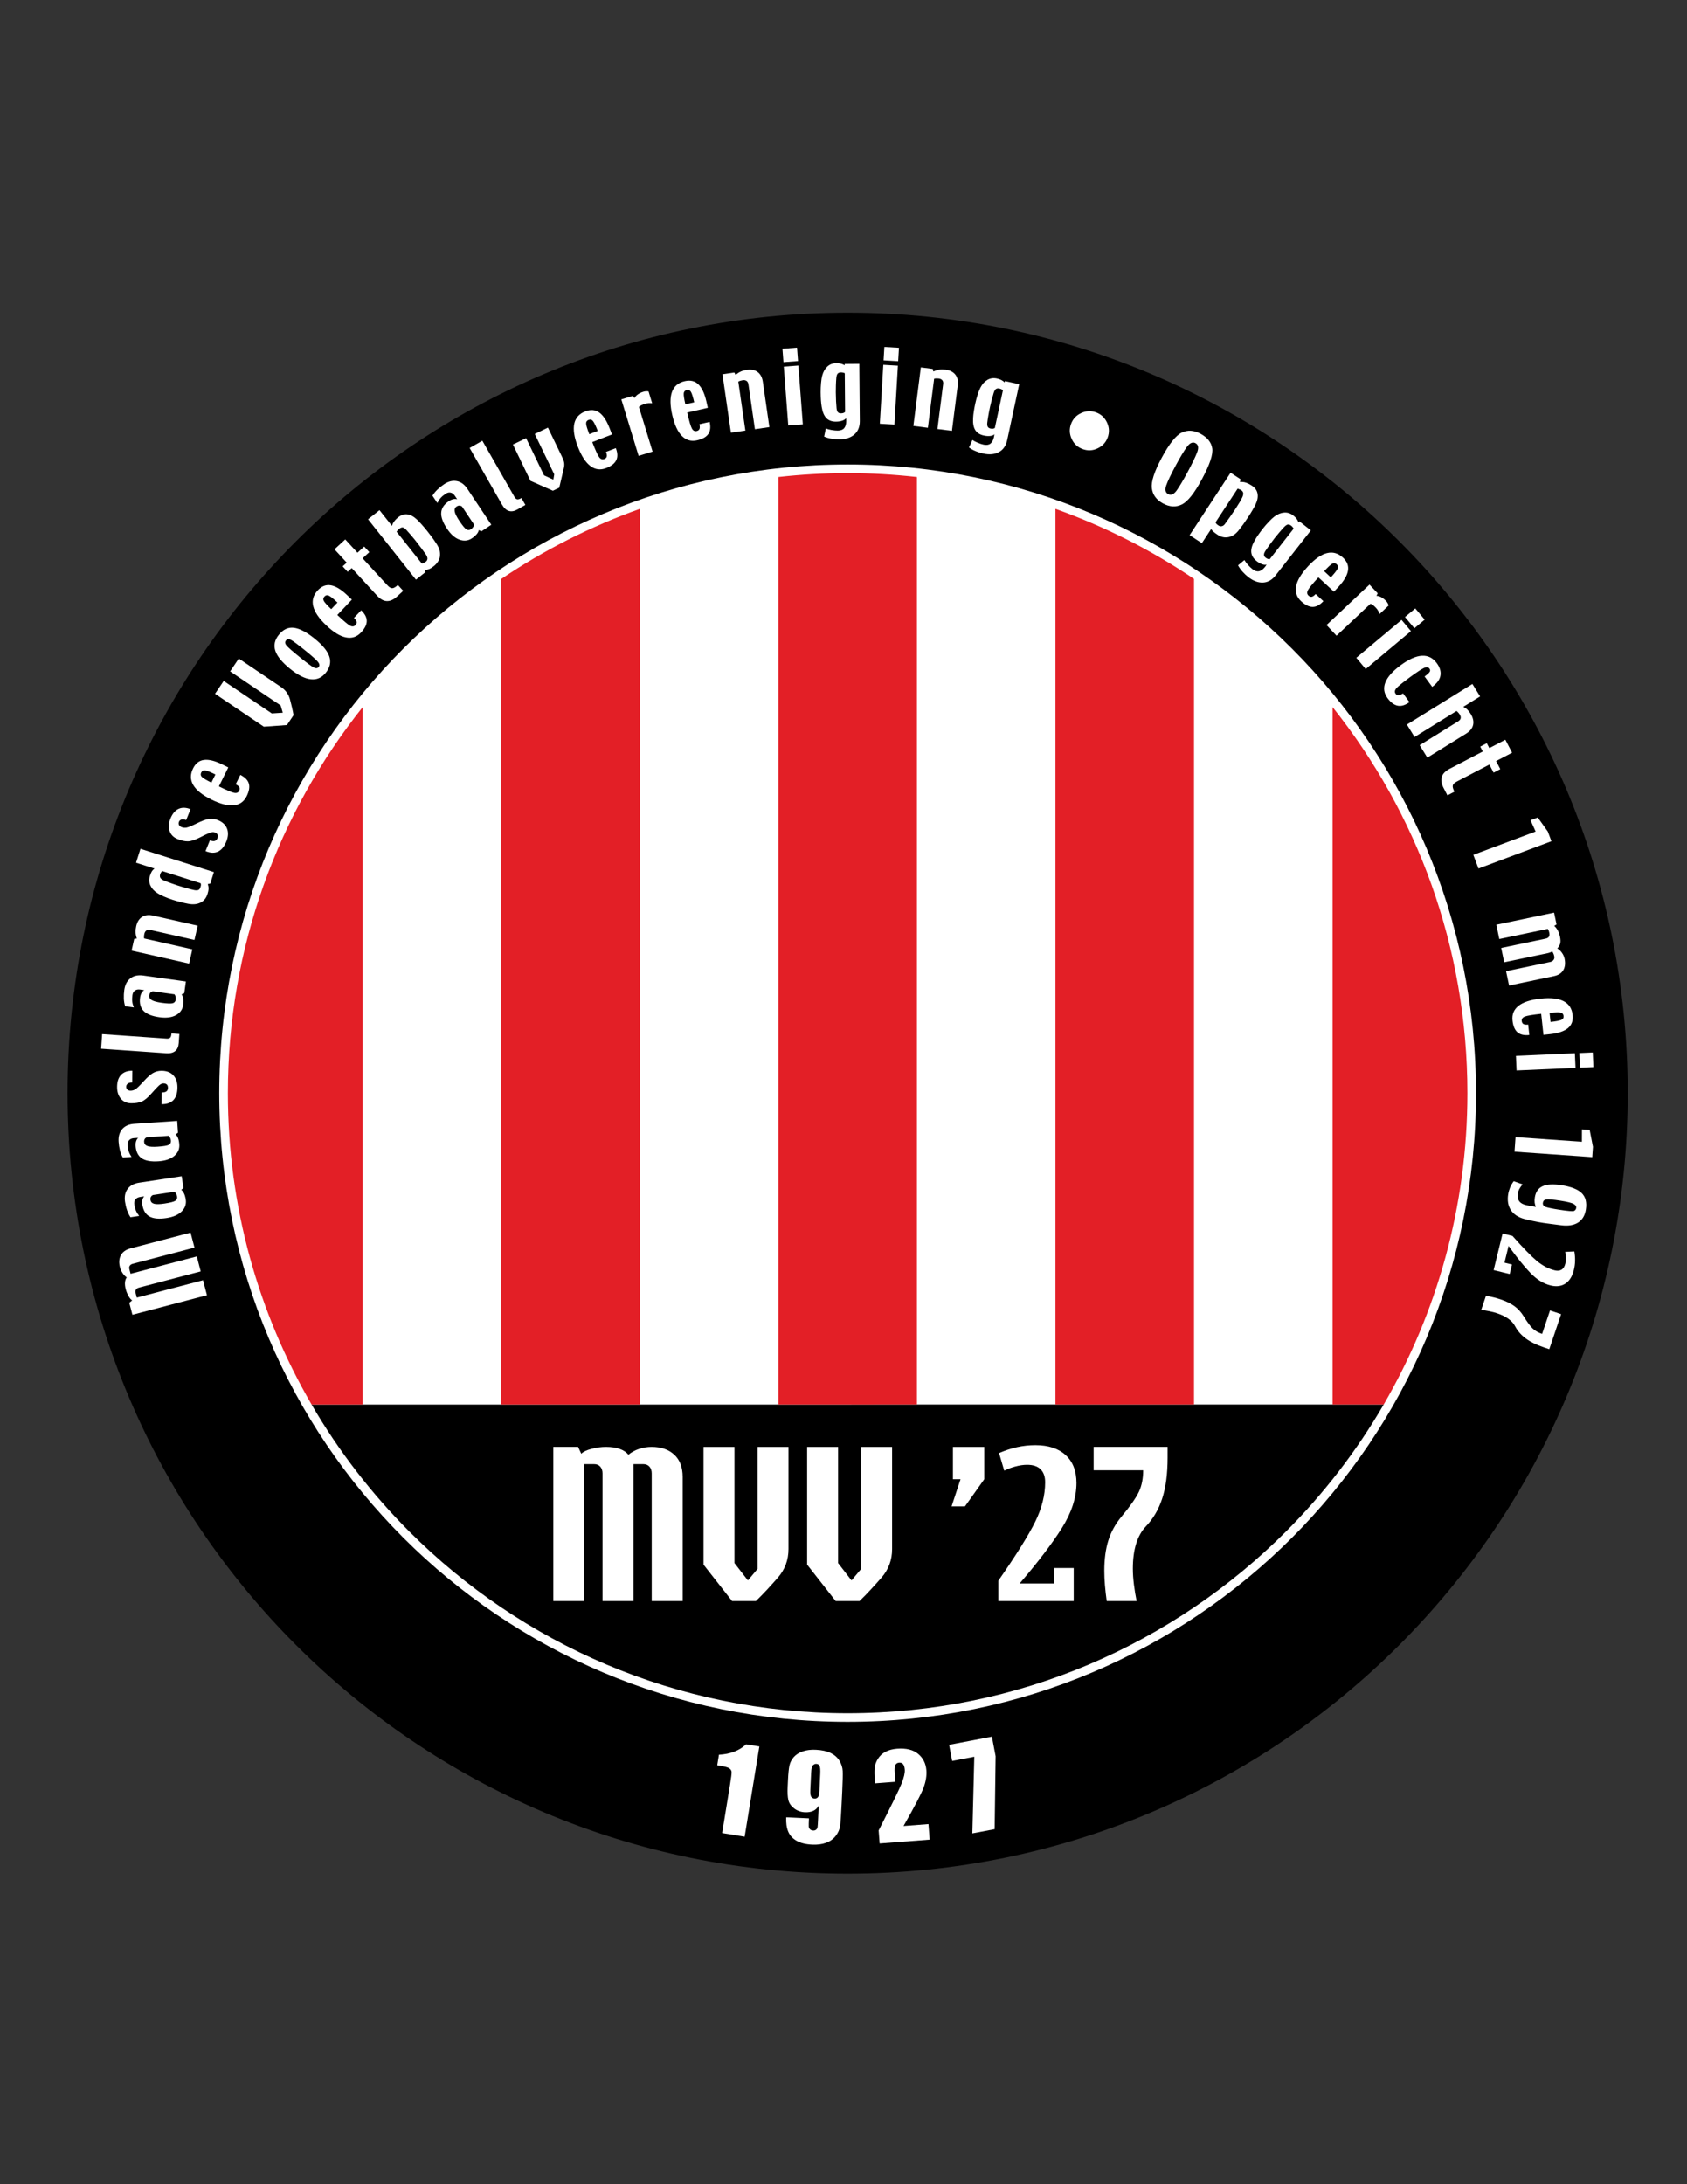 <svg enable-background="new 0 0 612 792" viewBox="0 0 612 792" xmlns="http://www.w3.org/2000/svg"><rect x="0" y="0" width="612" height="792" fill="#333333" stroke="none"/><path d="m590.5 396.387c0 156.297-126.703 283.002-282.997 283.002-156.298.001-283.003-126.704-283.003-283.002s126.705-282.998 283.003-282.998c156.294.001 282.997 126.7 282.997 282.998"/><path d="m79.539 396.389c.001-125.899 102.064-227.959 227.958-227.961 125.904.002 227.962 102.063 227.964 227.961-.002 125.902-102.059 227.96-227.964 227.963-125.894-.003-227.957-102.061-227.958-227.963z" fill="#fff"/><path d="m307.497 621.225c62.094-.002 118.293-25.162 158.984-65.852 13.721-13.722 25.667-29.213 35.487-46.092l-388.926.019c9.818 16.872 21.761 32.356 35.476 46.073 40.692 40.69 96.891 65.85 158.979 65.852z"/><path d="m82.665 396.389c0 41.162 11.068 79.729 30.378 112.911l18.542-.001v-252.915c-30.615 38.414-48.92 87.063-48.92 140.005z" fill="#e31f26"/><path d="m181.85 209.916v299.381l50.26-.003v-324.772c-17.906 6.373-34.773 14.937-50.26 25.394z" fill="#e31f26"/><path d="m307.497 171.554c-8.496 0-16.876.488-25.127 1.405v336.333l50.262-.003v-336.329c-8.253-.918-16.636-1.406-25.135-1.406z" fill="#e31f26"/><path d="m382.889 184.521v324.766l50.263-.003v-299.367c-15.489-10.458-32.356-19.022-50.263-25.396z" fill="#e31f26"/><path d="m532.335 396.389c-.002-52.94-18.303-101.59-48.917-140.004v252.897l18.551-.001c19.302-33.178 30.365-71.738 30.366-112.892z" fill="#e31f26"/><g fill="#fff"><path d="m247.656 580.555h-11.232v-46.32c0-.994-.271-1.799-.813-2.42-.536-.616-1.293-.928-2.268-.928h-3.533v49.668h-11.231v-46.32c0-.994-.273-1.799-.814-2.42-.539-.616-1.293-.928-2.268-.928h-3.531v49.668h-11.233v-55.908h8.986l1.151 2.486c.703-.732 1.953-1.326 3.75-1.789 1.792-.466 3.517-.697 5.169-.697 1.985 0 3.667.25 5.044.744 1.374.497 2.426 1.202 3.153 2.107 1.054-.905 2.329-1.61 3.82-2.107 1.494-.494 3.023-.744 4.582-.744 3.449 0 6.188.944 8.22 2.833 2.033 1.884 3.046 4.566 3.046 8.031v45.044z"/><path d="m286.041 561.71c0 1.965-.32 3.815-.961 5.55-.644 1.729-1.619 3.349-2.925 4.848-1.303 1.479-2.609 2.929-3.919 4.343-1.306 1.411-2.644 2.778-4.016 4.104h-8.638l-10.364-13.215v-42.688h11.23v42.126l4.871 6.292 3.494-4.173v-44.245h11.229v37.058z"/><path d="m323.632 561.71c0 1.965-.319 3.815-.964 5.55-.644 1.729-1.619 3.349-2.925 4.848-1.299 1.479-2.607 2.929-3.916 4.343-1.307 1.411-2.643 2.778-4.02 4.104h-8.638l-10.363-13.215v-42.688h11.232v42.126l4.871 6.292 3.492-4.173v-44.245h11.23v37.058z"/><path d="m357.06 536.378-7.002 9.858h-4.853l3.246-9.858h-2.75v-11.727h11.359z"/><path d="m390.511 537.754c0 5.299-1.779 10.764-5.333 16.397-3.561 5.638-8.655 12.317-15.281 20.04h12.507v-5.614h7.11v11.977h-27.329v-7.402c6.486-9.322 10.934-16.438 13.351-21.343 2.416-4.902 3.619-9.678 3.619-14.329 0-2.039-.544-3.604-1.643-4.701-1.094-1.094-2.731-1.642-4.92-1.642-1.304 0-2.711.203-4.229.611-1.515.408-2.867.91-4.059 1.507l-1.873-6.366c2.193-.952 4.371-1.673 6.549-2.15 2.177-.477 4.381-.717 6.613-.717 4.709 0 8.37 1.194 10.99 3.592 2.618 2.394 3.928 5.774 3.928 10.14"/><path d="m423.574 528.586c0 5.896-.66 10.845-1.974 14.841s-3.307 7.373-5.982 10.132c-1.525 1.615-2.683 3.696-3.472 6.247-.784 2.552-1.176 5.546-1.176 8.991 0 1.811.131 3.75.392 5.811.264 2.065.587 4.047.977 5.946h-10.852c-.281-2.031-.497-3.965-.651-5.796-.149-1.83-.223-3.56-.223-5.199 0-4.216.489-7.873 1.46-10.975.976-3.104 2.563-5.979 4.756-8.633 3.188-3.816 5.295-6.822 6.33-9.019 1.034-2.197 1.555-4.798 1.555-7.801h-17.971v-8.489h26.831z"/><path d="m69.134 446.954 1.423 5.434-22.403 5.871c-.482.126-.837.36-1.07.7-.227.34-.284.744-.157 1.214l.446 1.711 24.021-6.297 1.424 5.434-22.403 5.87c-.481.122-.836.358-1.069.693-.229.343-.286.748-.159 1.222l.445 1.707 24.027-6.297 1.42 5.435-27.04 7.085-1.142-4.342 1.058-.879c-.441-.242-.887-.77-1.341-1.581-.451-.811-.782-1.617-.989-2.416-.255-.963-.346-1.803-.278-2.531.063-.728.273-1.325.617-1.791-.569-.397-1.074-.926-1.502-1.583-.43-.659-.745-1.365-.942-2.12-.436-1.67-.327-3.114.328-4.337.655-1.222 1.823-2.05 3.496-2.489z"/><path d="m65.914 426.51.647 4.254-.817.671c.418.309.762.76 1.033 1.353.278.594.482 1.325.613 2.196.245 1.627-.248 3.057-1.484 4.29-1.235 1.226-3.075 2.027-5.52 2.397-2.692.409-4.744.219-6.157-.57-1.413-.791-2.282-2.235-2.601-4.332-.095-.628-.076-1.21.054-1.735.13-.526.344-.94.633-1.229l-1.528.232c-.735.113-1.291.404-1.668.883-.375.474-.505 1.098-.388 1.868.128.853.325 1.584.585 2.201.26.616.651 1.254 1.171 1.907l-3.145.479c-.525-.776-.941-1.639-1.262-2.575-.321-.937-.558-1.939-.718-3.01-.283-1.862.023-3.411.918-4.652.896-1.236 2.29-2.004 4.18-2.289zm-2.64 5.635-7.795 1.179c-.35.166-.603.401-.754.701-.149.296-.191.663-.13 1.083.111.717.55 1.172 1.322 1.388.774.208 2.037.181 3.794-.085 2.035-.313 3.326-.643 3.875-.994.547-.354.77-.867.667-1.541-.055-.371-.177-.717-.375-1.048-.194-.333-.396-.557-.604-.683"/><path d="m64.281 406.438.291 4.296-.867.603c.385.339.697.816.919 1.433.226.609.366 1.36.426 2.238.108 1.643-.498 3.026-1.832 4.15-1.333 1.122-3.233 1.768-5.699 1.936-2.719.185-4.747-.174-6.09-1.075-1.345-.91-2.091-2.416-2.233-4.532-.042-.637.025-1.21.199-1.723.173-.517.418-.908.731-1.172l-1.544.101c-.743.054-1.318.301-1.732.744-.419.442-.597 1.052-.546 1.83.06.859.193 1.608.403 2.242.208.634.545 1.304 1.01 2.006l-3.172.211c-.459-.82-.809-1.707-1.046-2.669-.242-.961-.399-1.982-.471-3.062-.125-1.877.308-3.399 1.302-4.563.994-1.159 2.448-1.803 4.354-1.931zm-3.098 5.404-7.865.532c-.368.138-.635.351-.811.632-.174.288-.246.644-.216 1.072.046.72.449 1.217 1.203 1.49.751.273 2.014.352 3.787.227 2.052-.143 3.37-.361 3.946-.67.572-.309.836-.802.792-1.479-.024-.369-.122-.729-.288-1.074-.168-.349-.352-.589-.548-.73"/><path d="m58.663 388.275c1.816.017 3.219.563 4.223 1.642 1.005 1.079 1.498 2.555 1.483 4.432-.015 2.013-.502 3.527-1.457 4.533-.95 1.017-2.376 1.514-4.27 1.504l.038-4.247c.78.007 1.352-.133 1.712-.417.358-.278.54-.702.543-1.261.004-.539-.129-.944-.406-1.213-.28-.27-.693-.405-1.255-.413-.509 0-1.061.27-1.666.825-.601.556-1.452 1.469-2.556 2.724-1.404 1.607-2.624 2.622-3.656 3.046-1.028.419-2.305.632-3.814.616-1.571-.012-2.82-.566-3.747-1.661-.922-1.094-1.38-2.528-1.364-4.309.012-1.895.501-3.344 1.458-4.343.965-.999 2.323-1.487 4.078-1.476l-.034 4.244c-.647-.004-1.178.126-1.584.399-.402.275-.606.656-.61 1.142-.004.419.13.763.403 1.033.272.273.659.412 1.171.416.585.003 1.153-.151 1.702-.471.547-.315 1.566-1.29 3.05-2.933 1.303-1.446 2.43-2.443 3.378-2.998.949-.549 2.006-.822 3.18-.814"/><path d="m65.069 374.929-.229 3.31c-.094 1.303-.52 2.267-1.289 2.886-.766.626-1.867.887-3.3.787l-23.574-1.642.369-5.292 23.372 1.63c.59.044 1.025-.065 1.297-.315.273-.25.439-.771.49-1.564z"/><path d="m67.436 355.891-.593 4.258-.969.418c.308.407.513.941.608 1.586.09.647.078 1.412-.043 2.287-.229 1.621-1.11 2.854-2.643 3.683-1.534.825-3.525 1.067-5.973.724-2.699-.373-4.612-1.14-5.742-2.3-1.134-1.156-1.552-2.787-1.258-4.883.086-.631.271-1.187.547-1.653.277-.466.595-.798.956-.994l-1.536-.216c-.734-.101-1.349.019-1.847.373-.496.349-.801.907-.906 1.681-.119.852-.139 1.61-.064 2.273.07.671.268 1.392.581 2.167l-3.154-.438c-.281-.895-.438-1.839-.477-2.827-.037-.991.019-2.019.169-3.091.261-1.865.995-3.268 2.207-4.197 1.209-.936 2.765-1.267 4.656-1.01zm-4.137 4.651-7.806-1.086c-.386.058-.694.209-.923.454-.229.239-.369.579-.43.999-.101.717.189 1.287.873 1.707.678.424 1.898.756 3.654 1.002 2.044.278 3.378.332 4.001.147.627-.184.986-.613 1.082-1.284.045-.37.03-.738-.063-1.112-.096-.372-.223-.65-.388-.827"/><path d="m71.716 335.658-1.172 5.172-15.97-3.611c-.617-.143-1.105-.08-1.472.177-.363.26-.609.663-.734 1.225-.06.247-.094.533-.119.848-.019.321-.008.585.033.814l17.494 3.953-1.17 5.172-20.876-4.716.963-4.26.943-.104c-.269-.817-.419-1.56-.454-2.235-.035-.669.04-1.414.225-2.229.355-1.578 1.066-2.704 2.131-3.386 1.065-.681 2.403-.84 4.011-.477z"/><path d="m77.599 316.231-1.322 4.158-.908.193c.241.693.339 1.286.3 1.792-.044.505-.179 1.117-.41 1.85-.455 1.434-1.295 2.457-2.522 3.071-1.231.613-2.707.755-4.436.427-.832-.157-1.747-.361-2.756-.62-1.005-.255-1.976-.532-2.914-.827-1.074-.341-2.128-.737-3.175-1.192-1.036-.452-1.823-.853-2.346-1.207-1.225-.789-2.079-1.734-2.569-2.821-.489-1.095-.542-2.25-.149-3.475.229-.726.474-1.28.722-1.669.249-.382.563-.702.942-.957l-6.704-2.124 1.601-5.056zm-4.854 4.023-13.934-4.419c-.165.195-.307.388-.426.573-.118.186-.206.371-.261.547-.178.551-.159 1.007.055 1.364.212.359.659.683 1.345.968.814.339 1.714.686 2.708 1.04.998.354 1.694.598 2.096.721 1.148.37 2.298.71 3.436 1.025 1.137.315 2.045.547 2.707.686.66.12 1.156.1 1.498-.046.335-.15.58-.454.721-.913.124-.385.19-.681.21-.894.01-.217-.036-.433-.155-.652"/><path d="m79.032 297.369c1.68.684 2.787 1.708 3.323 3.08.533 1.38.45 2.934-.256 4.668-.754 1.865-1.764 3.099-3.023 3.68-1.258.595-2.766.528-4.52-.18l1.593-3.931c.726.292 1.309.374 1.747.247.437-.13.76-.454.971-.974.201-.498.226-.927.068-1.28-.159-.352-.495-.636-1.016-.843-.469-.189-1.085-.141-1.85.156-.762.293-1.891.822-3.382 1.59-1.894.973-3.403 1.467-4.518 1.479-1.114.019-2.372-.262-3.777-.832-1.453-.586-2.411-1.561-2.866-2.917-.458-1.365-.351-2.864.316-4.514.715-1.761 1.702-2.929 2.96-3.499 1.263-.575 2.704-.528 4.328.129l-1.594 3.933c-.599-.247-1.137-.312-1.619-.211-.476.107-.807.385-.99.835-.159.385-.159.755-.008 1.111.154.349.466.624.939.816.54.217 1.124.281 1.751.188.633-.088 1.935-.624 3.916-1.6 1.744-.867 3.161-1.379 4.249-1.544s2.173-.025 3.258.413"/><path d="m82.818 278.266-3.404 6.88c2.82 1.394 4.668 2.174 5.548 2.343.876.169 1.483-.085 1.818-.768.226-.458.248-.87.068-1.241-.178-.367-.63-.729-1.354-1.083l1.689-3.414c1.686.832 2.715 1.876 3.085 3.136.371 1.258.11 2.783-.782 4.583-.981 1.989-2.553 3.091-4.71 3.303-2.155.211-4.862-.485-8.119-2.101-3.24-1.603-5.419-3.34-6.534-5.229-1.122-1.881-1.151-3.893-.086-6.04.91-1.849 2.247-2.878 3.999-3.091 1.759-.215 3.964.336 6.608 1.647zm-4.676 2.559c-1.692-.836-2.896-1.322-3.612-1.461-.708-.129-1.223.12-1.537.756-.3.604-.217 1.145.245 1.599.464.462 1.614 1.145 3.445 2.056z"/><path d="m101.99 249.15c.813.547 1.493 1.199 2.033 1.95.538.755.935 1.608 1.194 2.571.248.952.482 1.901.705 2.837.218.939.411 1.873.576 2.813l-2.41 3.583-8.38.598-17.699-11.932 3.141-4.655 17.462 11.777 3.97-.258-.755-2.617-18.342-12.372 3.137-4.654z"/><path d="m114.103 231.546c2.976 2.404 4.771 4.605 5.397 6.604.625 2.008.187 3.936-1.314 5.793-1.462 1.815-3.279 2.602-5.449 2.358-2.17-.238-4.669-1.502-7.495-3.784-2.913-2.351-4.699-4.532-5.358-6.537-.662-1.999-.241-3.935 1.266-5.799 1.589-1.969 3.426-2.817 5.505-2.54 2.075.271 4.564 1.573 7.448 3.905m-3.438 4.281c-2.665-2.15-4.375-3.425-5.135-3.815-.757-.39-1.354-.316-1.791.227-.437.537-.369 1.14.196 1.828.565.681 2.173 2.091 4.835 4.239 2.596 2.1 4.285 3.345 5.061 3.734.782.385 1.382.324 1.795-.196.399-.491.309-1.1-.267-1.827-.574-.733-2.141-2.124-4.694-4.19"/><path d="m127.648 217.421-5.271 5.573c2.278 2.167 3.819 3.453 4.608 3.874.784.416 1.444.351 1.964-.2.353-.371.493-.76.431-1.164-.067-.401-.39-.881-.975-1.437l2.618-2.765c1.364 1.294 2.038 2.595 2.023 3.905-.013 1.308-.709 2.695-2.092 4.151-1.523 1.611-3.351 2.204-5.474 1.768-2.128-.424-4.507-1.889-7.143-4.39-2.622-2.485-4.195-4.794-4.708-6.921-.521-2.13.044-4.059 1.69-5.8 1.416-1.496 2.998-2.089 4.739-1.777 1.741.313 3.682 1.484 5.829 3.518zm-5.221 1.068c-1.37-1.3-2.381-2.112-3.023-2.456-.638-.334-1.203-.246-1.693.27-.465.489-.545 1.025-.237 1.602.308.576 1.205 1.566 2.688 2.976z"/><path d="m133.975 200.206-2.436 2.235 9.006 9.801c.667.721 1.255 1.074 1.775 1.048.516-.02 1.193-.41 2.014-1.168l1.944 2.115-2.218 2.038c-1.25 1.145-2.481 1.708-3.693 1.676-1.21-.033-2.407-.685-3.585-1.968l-9.188-9.997-1.468 1.348-1.819-1.973 1.472-1.35-4.435-4.825 3.905-3.588 4.432 4.82 2.435-2.238z"/><path d="m155.017 192.594c.69.867 1.294 1.662 1.82 2.381.521.727 1.057 1.507 1.606 2.363.938 1.446 1.326 2.868 1.164 4.268-.159 1.398-.912 2.631-2.253 3.699-.641.505-1.192.852-1.655 1.037-.46.188-.961.3-1.499.347l.12.783-3.423 2.717-17.374-21.895 4.15-3.299 4.53 5.705c.095-.471.339-.988.738-1.55.403-.567.904-1.087 1.513-1.569 1.092-.867 2.21-1.226 3.353-1.067 1.145.15 2.321.798 3.529 1.946.461.437 1.03 1.033 1.702 1.788.672.747 1.332 1.53 1.979 2.346m-4.262 3.461c-.438-.555-.939-1.163-1.499-1.822-.561-.662-1.148-1.331-1.764-1.997-.605-.65-1.09-.977-1.464-.986-.376-.008-.786.166-1.234.524-.166.131-.325.277-.471.447-.151.169-.3.362-.455.577l9.121 11.493c.198.016.427-.027.683-.127.261-.101.529-.263.807-.482.362-.289.558-.644.587-1.061.032-.419-.15-.928-.545-1.533-.229-.355-.765-1.094-1.611-2.227-.845-1.126-1.562-2.063-2.155-2.806"/><path d="m178.233 190.273-3.583 2.39-.955-.455c-.103.505-.359 1.011-.781 1.507-.426.501-1.002.999-1.736 1.489-1.366.912-2.872 1.069-4.511.469-1.638-.593-3.141-1.92-4.511-3.982-1.511-2.262-2.21-4.204-2.092-5.819.114-1.614 1.054-3.015 2.819-4.188.527-.352 1.061-.579 1.596-.688.535-.103.991-.088 1.379.054l-.86-1.291c-.41-.613-.913-.994-1.505-1.132-.587-.14-1.207.007-1.857.438-.715.475-1.296.963-1.746 1.462-.449.501-.859 1.124-1.231 1.873l-1.768-2.647c.486-.806 1.085-1.55 1.799-2.233.715-.686 1.523-1.33 2.419-1.93 1.57-1.046 3.106-1.427 4.605-1.138 1.505.286 2.787 1.226 3.849 2.817zm-6.226-.002-4.372-6.56c-.301-.247-.617-.378-.952-.385-.335-.008-.682.104-1.039.343-.6.401-.833.995-.694 1.783.138.79.698 1.924 1.68 3.4 1.145 1.71 1.992 2.743 2.546 3.092.553.345 1.113.331 1.678-.051.312-.205.572-.466.792-.786.218-.313.336-.594.361-.836"/><path d="m190.586 183.086-2.881 1.646c-1.133.647-2.171.829-3.118.535-.944-.292-1.772-1.063-2.487-2.313l-11.725-20.514 4.606-2.632 11.625 20.338c.293.524.625.82.982.909.359.085.885-.065 1.571-.458z"/><path d="m204.006 165.898c.366.766.591 1.429.662 1.984.076.56.035 1.153-.109 1.793l-1.682 7.164-2.301 1.106-8.148-3.596-6.353-13.165 4.775-2.307 6.506 13.48 3.387 1.564.323-1.919-7.073-14.641 4.779-2.307z"/><path d="m222.018 157.531-7.159 2.768c1.133 2.933 1.965 4.76 2.499 5.476.532.716 1.152.937 1.862.667.479-.189.773-.47.889-.868.113-.392.028-.967-.266-1.718l3.554-1.369c.677 1.75.727 3.219.154 4.39-.572 1.18-1.8 2.131-3.675 2.856-2.067.797-3.972.547-5.704-.755-1.737-1.299-3.255-3.646-4.565-7.038-1.303-3.365-1.729-6.124-1.284-8.266.451-2.146 1.788-3.65 4.021-4.509 1.923-.745 3.604-.602 5.044.424 1.437 1.028 2.687 2.925 3.752 5.684zm-5.177-1.275c-.683-1.761-1.239-2.933-1.673-3.515-.434-.583-.981-.744-1.645-.489-.631.248-.933.697-.9 1.349.027.651.415 1.931 1.152 3.842z"/><path d="m236.588 146.232c-.449-.046-.879-.054-1.303-.031-.421.023-.851.1-1.289.235-.47.146-.921.315-1.343.517-.426.2-.709.415-.856.643l4.941 16.148-5.071 1.549-6.263-20.467 4.175-1.275.564.805c.335-.559.777-1.025 1.33-1.402.557-.374 1.203-.679 1.95-.906.311-.096.626-.15.939-.165.316-.02.62.003.911.05z"/><path d="m256.782 147.878-7.484 1.715c.703 3.063 1.268 4.99 1.694 5.776.423.79 1.007 1.095 1.745.929.497-.115.832-.362 1.001-.731.172-.375.172-.956-.011-1.735l3.711-.855c.418 1.83.26 3.291-.477 4.374-.74 1.084-2.086 1.846-4.047 2.296-2.158.494-4.004-.022-5.537-1.564-1.531-1.533-2.699-4.069-3.509-7.615-.807-3.519-.836-6.309-.085-8.371.749-2.055 2.292-3.349 4.626-3.884 2.008-.459 3.649-.081 4.929 1.144 1.273 1.227 2.241 3.275 2.903 6.158zm-4.942-2.004c-.422-1.842-.804-3.085-1.153-3.715-.346-.635-.866-.879-1.559-.721-.659.15-1.02.556-1.085 1.206-.064.647.136 1.974.588 3.965z"/><path d="m279.108 154.872-5.247.76-2.344-16.21c-.091-.624-.32-1.059-.695-1.311-.368-.243-.836-.331-1.403-.246-.25.038-.531.1-.836.196-.302.096-.551.202-.749.316l2.571 17.755-5.25.755-3.068-21.177 4.326-.629.432.848c.669-.543 1.309-.956 1.925-1.223.611-.276 1.335-.474 2.166-.592 1.594-.229 2.9.03 3.921.781 1.02.749 1.645 1.942 1.882 3.569z"/><path d="m289.505 130.917-5.29.397-.366-4.852 5.287-.402zm1.741 22.953-5.29.402-1.616-21.339 5.287-.396z"/><path d="m311.912 152.672c.015 2.088-.641 3.711-1.966 4.871-1.326 1.159-3.133 1.749-5.424 1.769-.95.007-1.914-.073-2.885-.239-.975-.165-1.861-.42-2.66-.773l.614-2.938c.542.22 1.225.404 2.061.558.837.146 1.595.22 2.284.212 1.058-.007 1.828-.305 2.321-.894.492-.594.735-1.449.728-2.579 0-.143-.007-.297-.018-.474-.021-.173-.034-.365-.058-.578-.217.381-.651.691-1.311.926-.653.234-1.421.354-2.296.361-1.479.017-2.646-.408-3.489-1.255-.844-.848-1.42-2.216-1.721-4.105-.125-.747-.215-1.557-.275-2.428-.056-.864-.087-1.816-.098-2.856-.008-1.118.038-2.25.144-3.398.105-1.148.245-2.027.414-2.641.377-1.402 1.001-2.508 1.875-3.313.876-.803 1.954-1.207 3.23-1.218.615-.005 1.16.05 1.643.169.481.115.943.319 1.41.597l-.004-.481 5.308-.046zm-5.334-3.298-.12-14.036c-.146-.088-.359-.159-.616-.217-.267-.061-.498-.088-.703-.088-.566.004-.98.149-1.245.435-.269.281-.435.826-.501 1.624-.071.82-.119 1.699-.146 2.647-.031.944-.044 1.785-.036 2.512.012 1.152.04 2.24.091 3.254.05 1.016.113 1.869.182 2.55.071.657.233 1.126.485 1.412.257.285.614.424 1.088.419.353-.004.64-.046.863-.119.23-.086.445-.212.658-.393"/><path d="m324.478 153.956-5.295-.312 1.257-21.366 5.295.312zm1.354-22.985-5.295-.308.288-4.863 5.292.314z"/><path d="m345.34 156.229-5.261-.67 2.066-16.248c.08-.622-.023-1.103-.312-1.443-.292-.338-.724-.545-1.291-.616-.255-.031-.539-.043-.858-.031-.313.009-.583.043-.802.102l-2.271 17.796-5.261-.674 2.702-21.227 4.34.553.188.926c.791-.342 1.515-.566 2.178-.667.663-.096 1.415-.092 2.248.011 1.595.208 2.789.806 3.567 1.8.783.994 1.067 2.313.863 3.943z"/><path d="m365.377 159.594c-.44 2.042-1.432 3.48-2.98 4.324-1.549.844-3.441 1.024-5.68.544-.93-.2-1.851-.49-2.764-.868-.913-.373-1.724-.817-2.425-1.337l1.245-2.728c.475.332 1.105.663 1.889.991.774.331 1.506.567 2.182.712 1.025.219 1.846.096 2.459-.37.608-.471 1.032-1.253 1.271-2.35.031-.143.059-.301.081-.471.023-.173.046-.367.077-.578-.297.328-.79.528-1.48.616-.692.089-1.464.035-2.326-.15-1.441-.312-2.49-.972-3.13-1.985-.636-1.014-.898-2.474-.778-4.382.039-.755.123-1.569.262-2.423.134-.865.309-1.796.524-2.817.234-1.087.536-2.182.887-3.284.354-1.099.678-1.924.982-2.486.668-1.287 1.518-2.231 2.552-2.824 1.033-.59 2.17-.751 3.419-.486.602.132 1.121.303 1.564.523.439.221.855.521 1.244.898l.104-.474 5.184 1.114zm-4.479-4.386 2.948-13.72c-.127-.123-.313-.235-.559-.351-.243-.115-.467-.192-.665-.234-.553-.12-.988-.07-1.313.146-.32.224-.601.717-.84 1.477-.246.781-.485 1.633-.721 2.55-.238.918-.433 1.731-.586 2.448-.239 1.125-.451 2.188-.62 3.19-.169 1.005-.301 1.85-.378 2.537-.078.652-.02 1.145.162 1.48.189.331.508.547.971.646.347.073.636.096.871.066.241-.026.48-.104.73-.235"/><path d="m388.534 153.75c.671-1.825 1.9-3.147 3.696-3.973 1.784-.82 3.588-.898 5.397-.234 1.81.663 3.128 1.884 3.965 3.672.828 1.789.909 3.588.247 5.407-.66 1.796-1.873 3.118-3.654 3.962-1.776.845-3.589.929-5.426.259-1.839-.675-3.169-1.908-3.985-3.696-.821-1.789-.902-3.588-.24-5.397"/><path d="m436.002 173.807c-2.686 5.002-5.098 8.035-7.236 9.107-2.143 1.063-4.421.951-6.826-.345-2.42-1.297-3.781-3.144-4.077-5.526-.297-2.389.897-6.073 3.58-11.06 2.71-5.049 5.125-8.089 7.254-9.115 2.123-1.024 4.401-.886 6.832.417 2.447 1.317 3.861 3.06 4.232 5.233.377 2.167-.876 5.936-3.759 11.289m-5.11-2.744c1.604-2.986 2.733-5.318 3.38-7.003.648-1.687.46-2.809-.577-3.368-1.033-.55-2.085-.085-3.16 1.403-1.079 1.487-2.406 3.696-3.98 6.632-1.785 3.314-2.945 5.747-3.48 7.3-.544 1.55-.309 2.597.693 3.136 1.052.563 2.103.1 3.152-1.391 1.047-1.492 2.373-3.727 3.972-6.709"/><path d="m452.689 187.676c-.608.926-1.171 1.749-1.691 2.471-.524.724-1.098 1.476-1.73 2.263-1.045 1.287-2.247 2.072-3.592 2.349-1.349.286-2.675 0-3.984-.854-.676-.443-1.202-.845-1.6-1.206-.386-.363-.617-.667-.697-.918l-3.396 5.176-4.436-2.91 14.861-22.641 3.653 2.401-.278.974c.778-.073 1.515.009 2.205.243.69.235 1.396.59 2.119 1.064 1.176.771 1.866 1.738 2.077 2.915.216 1.167-.026 2.473-.716 3.903-.251.543-.633 1.249-1.145 2.12-.509.875-1.067 1.756-1.65 2.65m-4.612-2.979c.632-.963 1.155-1.795 1.576-2.497.424-.7.763-1.333 1.025-1.889.27-.592.377-1.094.327-1.514-.051-.415-.301-.774-.756-1.071-.097-.059-.084-.073.012-.038.107.035-.324-.135-1.279-.513l-8.012 12.214c.065.229.188.431.357.6.163.169.413.366.744.582.382.247.794.319 1.237.211.435-.104.825-.413 1.16-.92.258-.335.795-1.079 1.607-2.236.811-1.155 1.482-2.13 2.002-2.929"/><path d="m462.744 208.653c-1.285 1.643-2.809 2.502-4.57 2.586-1.758.074-3.541-.59-5.341-2-.752-.587-1.454-1.249-2.108-1.985-.659-.736-1.191-1.491-1.596-2.262l2.313-1.92c.281.513.705 1.086 1.26 1.723.563.64 1.114 1.171 1.653 1.591.828.652 1.619.898 2.378.749.752-.154 1.476-.674 2.17-1.557.084-.115.181-.247.277-.39.101-.143.208-.306.316-.485-.405.165-.936.134-1.596-.093-.655-.228-1.334-.609-2.027-1.149-1.159-.913-1.811-1.965-1.942-3.156-.131-1.194.273-2.62 1.214-4.285.37-.663.802-1.353 1.299-2.066.497-.708 1.06-1.475 1.703-2.297.69-.875 1.434-1.733 2.235-2.57.798-.828 1.457-1.429 1.969-1.804 1.165-.862 2.344-1.337 3.531-1.418 1.183-.084 2.278.269 3.283 1.056.486.378.879.766 1.179 1.152.302.39.544.839.733 1.353l.296-.382 4.174 3.275zm-2.111-5.904 8.659-11.05c-.061-.16-.177-.346-.347-.553-.169-.212-.335-.383-.497-.501-.443-.35-.859-.498-1.245-.443-.385.058-.852.373-1.398.956-.571.601-1.156 1.255-1.769 1.98-.613.721-1.145 1.369-1.597 1.946-.708.902-1.359 1.769-1.957 2.602-.59.829-1.071 1.525-1.441 2.105-.358.558-.523 1.024-.502 1.406s.216.713.587 1.007c.277.215.528.364.755.442.223.077.474.111.752.103"/><path d="m483.925 214.562-5.638-5.207c-2.136 2.313-3.406 3.862-3.814 4.655-.409.798-.336 1.454.223 1.966.373.347.767.485 1.172.417.4-.074.874-.402 1.426-.991l2.794 2.579c-1.275 1.384-2.567 2.072-3.877 2.077-1.311.003-2.702-.674-4.178-2.038-1.63-1.503-2.243-3.326-1.842-5.45.405-2.131 1.839-4.531 4.305-7.202 2.451-2.651 4.733-4.256 6.853-4.795 2.123-.547 4.065-.003 5.827 1.615 1.51 1.399 2.126 2.968 1.834 4.714-.289 1.746-1.434 3.707-3.438 5.88zm-1.137-5.21c1.28-1.388 2.089-2.409 2.417-3.052.331-.645.231-1.211-.289-1.693-.497-.457-1.029-.531-1.607-.215-.57.314-1.549 1.221-2.94 2.724z"/><path d="m500.497 222.635c-.162-.424-.339-.817-.547-1.182-.208-.371-.471-.721-.786-1.053-.336-.359-.687-.687-1.053-.979-.365-.289-.686-.451-.959-.482l-12.298 11.569-3.631-3.865 15.589-14.664 2.991 3.18-.471.867c.644.053 1.26.247 1.843.574.582.328 1.14.779 1.676 1.341.224.239.413.497.566.774.154.279.27.556.354.837z"/><path d="m495.436 242.586-3.398-4.07 16.413-13.735 3.402 4.066zm17.664-14.779-3.408-4.069 3.735-3.122 3.407 4.066z"/><path d="m519.573 249.065-2.767-3.77c1.052-.774 1.677-1.355 1.877-1.733.192-.385.161-.756-.104-1.115-.442-.602-1.168-.656-2.165-.154-.999.497-2.664 1.603-4.988 3.314-2.674 1.966-4.305 3.299-4.894 4.008-.59.702-.666 1.354-.224 1.951.271.37.59.558.948.573.358.017.937-.222 1.734-.713l2.327 3.164c-1.522 1.121-2.943 1.558-4.255 1.303-1.31-.259-2.547-1.179-3.707-2.764-1.314-1.789-1.572-3.684-.771-5.703.802-2.012 2.663-4.098 5.592-6.249 2.913-2.142 5.461-3.274 7.649-3.403 2.19-.125 3.99.772 5.411 2.702 1.137 1.542 1.568 3.037 1.322 4.489-.248 1.456-1.247 2.821-2.985 4.1"/><path d="m517.801 274.716-2.791-4.509 13.93-8.622c.542-.339.858-.712.947-1.125.089-.412-.012-.862-.316-1.353-.139-.224-.323-.462-.547-.712-.22-.256-.435-.449-.64-.583l-15.216 9.423-2.785-4.509 23.766-14.714 2.791 4.509-6.128 3.793c.52.201 1.003.508 1.445.936.443.427.863.959 1.265 1.599.866 1.407 1.163 2.732.89 3.978-.281 1.241-1.118 2.297-2.513 3.164z"/><path d="m541.837 280.162-1.529-2.933-11.797 6.154c-.875.455-1.364.933-1.475 1.441-.12.509.084 1.257.6 2.251l-2.543 1.326-1.396-2.672c-.777-1.502-1.005-2.839-.659-4.004.344-1.16 1.288-2.147 2.833-2.952l12.039-6.278-.925-1.774 2.382-1.236.922 1.773 5.811-3.033 2.451 4.705-5.812 3.026 1.531 2.933z"/><path d="m536.346 314.936-1.859-4.972 22.6-8.451-1.85-4.105 2.628-.987 3.643 5.103 1.31 3.508z"/><path d="m547.449 357.359-1.091-5.191 16.031-3.357c.51-.108.907-.343 1.188-.717.285-.366.373-.806.269-1.322-.068-.335-.154-.625-.25-.867-.097-.238-.258-.548-.479-.918-.181.12-.428.239-.747.362-.32.121-.629.217-.917.278l-15.774 3.3-1.087-5.189 16.032-3.36c.641-.127 1.072-.375 1.287-.721.22-.351.269-.837.139-1.456-.062-.281-.131-.534-.218-.751-.091-.228-.201-.432-.345-.629l-17.577 3.68-1.08-5.191 20.947-4.385.898 4.273-.829.516c.489.456.91 1.003 1.268 1.654.354.649.628 1.414.81 2.289.211 1.009.237 1.835.076 2.463-.161.631-.513 1.226-1.049 1.793.594.322 1.146.835 1.646 1.525.501.694.833 1.411.986 2.142.344 1.653.204 3.042-.435 4.163-.644 1.125-1.773 1.861-3.396 2.2z"/><path d="m559.927 375.234-.824-7.626c-3.125.339-5.106.669-5.934 1.001-.829.332-1.202.876-1.121 1.631.058.505.258.867.608 1.08.352.216.925.273 1.73.188l.404 3.785c-1.864.204-3.299-.126-4.285-.982-.99-.857-1.591-2.286-1.808-4.282-.235-2.209.49-3.981 2.192-5.323 1.708-1.337 4.367-2.203 7.979-2.594 3.592-.393 6.365-.096 8.319.89 1.959.983 3.065 2.668 3.327 5.049.219 2.046-.348 3.633-1.715 4.759-1.365 1.123-3.515 1.845-6.46 2.167zm2.575-4.672c1.873-.2 3.148-.443 3.823-.713.67-.269.975-.755.897-1.461-.072-.674-.432-1.082-1.071-1.222-.636-.142-1.974-.096-4.004.124z"/><path d="m550.177 388.156-.234-5.295 21.377-.944.239 5.298zm23.005-1.014-.236-5.3 4.864-.211.23 5.296z"/><path d="m549.426 417.61.37-5.291 24.075 1.689.019-4.501 2.801.195 1.192 6.148-.262 3.738z"/><path d="m559.9 443.439c-1.183-.185-2.467-.424-3.842-.718-1.381-.291-2.398-.53-3.065-.713-2.246-.608-3.872-1.679-4.887-3.214-1.01-1.541-1.337-3.437-.99-5.7.135-.851.364-1.66.667-2.426.315-.772.763-1.555 1.346-2.359l3.221 1.137c-.64.802-1.063 1.422-1.276 1.861-.203.443-.346.929-.429 1.464-.187 1.196-.017 2.137.511 2.825.527.691 1.391 1.161 2.6 1.419.606.127 1.165.231 1.67.313.505.072 1.074.181 1.718.314-.204-.558-.347-1.09-.412-1.599-.069-.508-.041-1.124.066-1.853.313-2.001 1.257-3.353 2.833-4.066 1.576-.717 3.869-.835 6.879-.365 3.449.535 5.881 1.494 7.291 2.878 1.411 1.385 1.916 3.349 1.52 5.904-.344 2.213-1.299 3.812-2.856 4.783-1.556.971-3.607 1.291-6.154.959-.982-.127-2.185-.284-3.615-.466-1.427-.185-2.36-.306-2.796-.378m5.601-4.81c3.244.505 5.082.66 5.521.463.437-.192.702-.566.79-1.121.081-.528-.223-.991-.901-1.398-.683-.401-2.297-.805-4.852-1.203-2.644-.411-4.331-.565-5.067-.454-.74.11-1.16.501-1.269 1.172-.111.714.189 1.213.887 1.506.709.288 2.335.634 4.891 1.035"/><path d="m562.521 466.115c-2.574-.628-5.019-2.142-7.334-4.54-2.316-2.396-4.952-5.665-7.916-9.795l-1.484 6.073 2.73.666-.845 3.454-5.823-1.427 3.248-13.272 3.596.882c3.762 4.255 6.687 7.261 8.775 9.019 2.102 1.754 4.274 2.906 6.532 3.461.995.239 1.819.162 2.479-.243.663-.395 1.124-1.133 1.384-2.191.153-.634.224-1.343.204-2.128-.019-.782-.104-1.5-.251-2.151l3.314-.153c.204 1.176.294 2.319.266 3.439-.023 1.112-.174 2.206-.44 3.298-.555 2.285-1.568 3.919-3.044 4.91-1.472.984-3.271 1.219-5.391.698"/><path d="m560.17 488.603c-2.789-.944-5.032-2.046-6.718-3.31-1.679-1.261-2.959-2.744-3.846-4.451-.516-.986-1.321-1.866-2.402-2.645-1.081-.777-2.438-1.441-4.068-1.995-.858-.289-1.799-.533-2.817-.741-1.02-.208-2.012-.369-2.975-.484l1.734-5.146c1.01.192 1.958.4 2.853.621.886.224 1.723.462 2.496.724 1.997.674 3.654 1.491 4.969 2.443 1.313.96 2.42 2.174 3.322 3.635 1.306 2.115 2.392 3.596 3.268 4.443.878.84 2.027 1.499 3.445 1.98l2.875-8.512 4.02 1.352-4.29 12.714z"/><path d="m275.474 633.274-5.332 32.727-8.164-1.33 2.857-17.542c.414-2.536.599-4.069.564-4.598-.039-.536-.311-.976-.813-1.326-.504-.355-1.702-.687-3.588-.994l-.805-.131.62-3.819c4.089-.208 7.372-1.457 9.85-3.769z"/><path d="m285.217 658.957 8.258.389c-.073 1.545-.102 2.516-.078 2.917.021.405.171.751.454 1.037.28.284.671.439 1.177.463.422.019.778-.089 1.058-.336.289-.243.455-.57.512-.982.053-.404.108-1.226.166-2.471l.252-5.272c-.452.864-1.095 1.499-1.937 1.907-.835.398-1.864.575-3.079.521-1.511-.076-2.825-.547-3.946-1.42-1.12-.873-1.808-1.89-2.068-3.046-.261-1.159-.343-2.717-.248-4.667l.124-2.637c.114-2.315.282-4.035.524-5.159.237-1.122.76-2.146 1.566-3.072.81-.921 1.902-1.618 3.275-2.085 1.378-.467 2.957-.659 4.741-.574 2.209.107 4.007.497 5.393 1.176 1.39.682 2.449 1.618 3.17 2.805.724 1.191 1.111 2.42 1.178 3.697.062 1.268.003 3.726-.167 7.368l-.223 4.601c-.185 3.932-.366 6.564-.536 7.893-.172 1.322-.707 2.555-1.603 3.7-.89 1.147-2.071 1.98-3.525 2.504-1.461.525-3.132.748-5.013.655-2.333-.107-4.22-.574-5.659-1.395-1.445-.817-2.459-1.928-3.039-3.318-.585-1.396-.826-3.127-.727-5.199m8.748-9.933c-.066 1.388.075 2.255.419 2.598.347.352.71.532 1.094.547.572.028.999-.161 1.285-.566.285-.396.459-1.21.515-2.42l.282-5.991c.072-1.462-.01-2.418-.24-2.881-.233-.458-.639-.705-1.228-.731-.351-.02-.73.135-1.129.466-.396.332-.628 1.261-.705 2.783z"/><path d="m336.827 661.423.428 5.634-18.145 1.392-.361-4.717c4.701-9.203 7.48-14.888 8.336-17.05.855-2.17 1.236-3.838 1.145-5.011-.066-.893-.27-1.553-.608-1.973-.344-.416-.825-.605-1.449-.559-.629.05-1.076.332-1.346.845-.27.512-.348 1.494-.235 2.955l.243 3.141-7.392.563-.093-1.202c-.143-1.85-.157-3.317-.05-4.4.111-1.079.497-2.17 1.168-3.262.671-1.09 1.584-1.945 2.739-2.566 1.161-.629 2.571-.999 4.247-1.13 3.275-.25 5.823.375 7.627 1.869 1.804 1.5 2.802 3.496 2.994 5.981.143 1.892-.177 3.931-.963 6.112-.786 2.182-3.227 6.876-7.327 14.067z"/><path d="m359.835 629.721 1.349 7.099-.351 26.441-8.086 1.534.702-27.798-8.028 1.522-1.11-5.846z"/></g></svg>